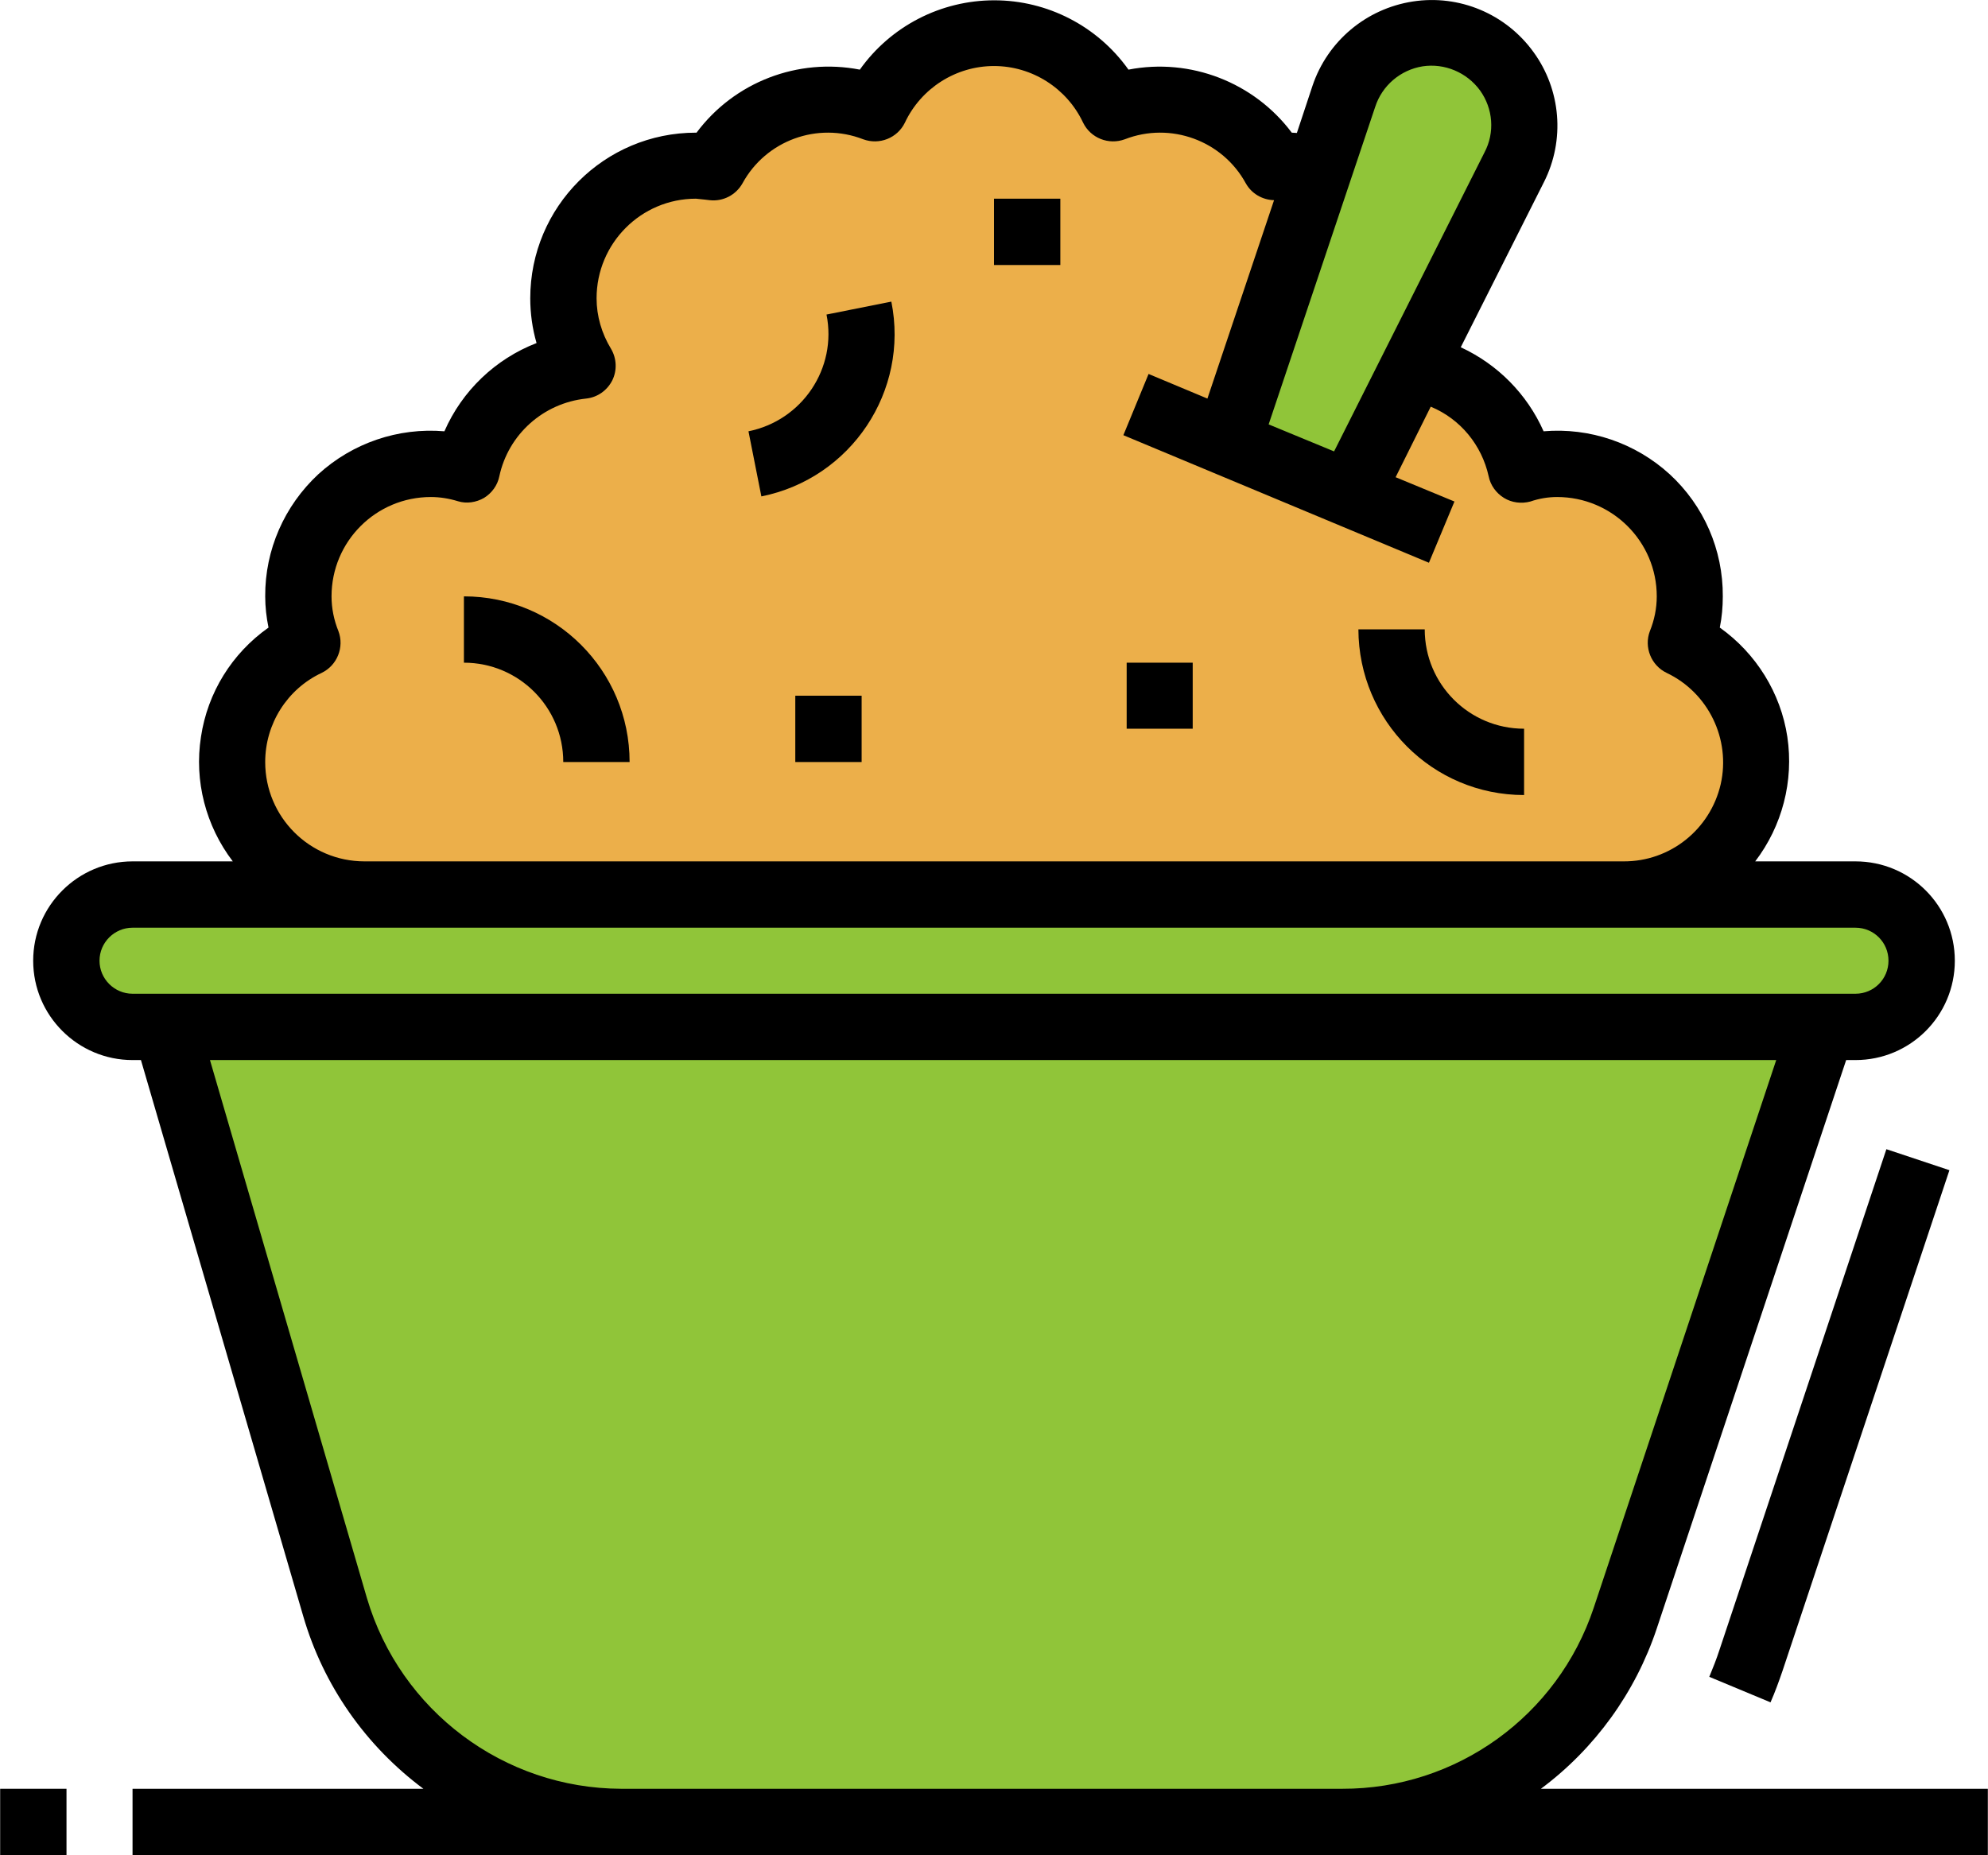 <?xml version="1.0" encoding="UTF-8"?>
<!DOCTYPE svg PUBLIC "-//W3C//DTD SVG 1.1//EN" "http://www.w3.org/Graphics/SVG/1.1/DTD/svg11.dtd">
<!-- Creator: CorelDRAW X7 -->
<svg xmlns="http://www.w3.org/2000/svg" xml:space="preserve" width="6.667in" height="6.222in" version="1.1" style="shape-rendering:geometricPrecision; text-rendering:geometricPrecision; image-rendering:optimizeQuality; fill-rule:evenodd; clip-rule:evenodd"
viewBox="0 0 6622 6181"
 xmlns:xlink="http://www.w3.org/1999/xlink">
 <defs>
  <style type="text/css">
   <![CDATA[
    .fil2 {fill:black}
    .fil1 {fill:#90C539}
    .fil0 {fill:#ECAF4A}
   ]]>
  </style>
 </defs>
 <g id="Layer_x0020_1">
  <g id="_936027136">
   <path class="fil0" d="M5408 2980c206,1 385,-142 431,-342 45,-201 -54,-407 -240,-496 62,-155 29,-332 -84,-456 -114,-123 -288,-170 -448,-122 -40,-186 -195,-325 -385,-345 93,-144 92,-329 -2,-473 -94,-143 -264,-217 -434,-188 -104,-192 -335,-276 -539,-197 -72,-153 -227,-250 -396,-250 -169,0 -323,97 -396,250 -204,-79 -435,5 -539,197 -168,-24 -334,51 -427,192 -94,142 -97,324 -9,469 -189,20 -345,159 -385,345 -39,-12 -79,-18 -120,-19 -145,-1 -282,70 -364,190 -83,119 -101,272 -48,407 -186,89 -285,295 -239,496 45,200 224,343 430,342l4194 0zm0 0z"/>
   <g>
    <path class="fil1" d="M6070 3422l-656 1969c-135,406 -515,680 -943,680l-2402 0c-441,0 -830,-292 -953,-716l-564 -1933 5518 0zm0 0z"/>
    <path class="fil1" d="M4089 1476l387 -1155c28,-81 87,-147 165,-183 78,-35 167,-36 246,-4 79,33 141,98 171,178 29,80 24,169 -14,246l-547 1088 -408 -170zm0 0z"/>
    <path class="fil1" d="M441 2980l5740 0c122,0 221,99 221,221 0,122 -99,221 -221,221l-5740 0c-121,0 -220,-99 -220,-221 0,-122 99,-221 220,-221l0 0zm0 0z"/>
   </g>
   <path class="fil2" d="M0 5960l221 0 0 221 -221 0 0 -221zm0 0z"/>
   <path class="fil2" d="M5728 5497c-10,31 -22,61 -34,90l204 85c15,-34 28,-70 40,-105l556 -1668 -210 -70 -556 1668zm0 0z"/>
   <path class="fil2" d="M5519 5426l631 -1894 31 0c183,0 331,-148 331,-331 0,-183 -148,-331 -331,-331l-334 0c90,-118 129,-268 107,-415 -22,-146 -104,-278 -225,-364 7,-34 10,-69 10,-104 1,-155 -63,-302 -177,-407 -114,-104 -266,-156 -420,-143 -55,-124 -153,-223 -276,-280l277 -550c71,-140 57,-308 -35,-434 -92,-127 -247,-192 -402,-168 -155,24 -284,132 -334,281l-52 157c-6,0 -11,-1 -17,-1 -126,-168 -338,-250 -544,-210 -103,-145 -270,-231 -447,-231 -178,0 -345,86 -448,231 -206,-40 -418,41 -544,210l-2 0c-305,0 -552,247 -552,552 0,50 7,101 21,149 -137,53 -248,159 -307,294 -154,-13 -306,39 -420,143 -113,105 -178,252 -177,407 0,35 4,70 11,104 -122,86 -203,217 -225,364 -23,147 16,297 106,415l-334 0c-182,0 -331,148 -331,331 0,183 149,331 331,331l28 0 541 1854c67,230 208,431 400,574l-969 0 0 221 6181 0 0 -221 -1489 0c180,-134 315,-321 386,-534l0 0zm-938 -5070c23,-71 84,-123 158,-135 73,-11 147,20 191,80 44,61 50,141 15,207l-501 996 -218 -90 355 -1058zm-3698 2183c0,-127 73,-243 188,-297 52,-25 76,-86 56,-139 -15,-37 -23,-76 -23,-116 0,-183 148,-331 331,-331 30,0 61,5 90,14 29,9 61,4 87,-11 26,-16 45,-42 51,-72 30,-140 147,-244 289,-259 38,-4 70,-27 87,-60 17,-34 15,-74 -4,-106 -31,-51 -48,-109 -48,-168 0,-183 148,-332 331,-332 10,1 19,2 29,3l17 2c44,5 87,-17 109,-56 78,-143 250,-206 402,-147 54,20 114,-4 139,-55 54,-115 170,-189 297,-189 127,0 243,74 297,189 25,51 85,75 139,55 152,-59 325,4 403,147 19,34 55,55 94,56l-222 661 -196 -82 -84 204 1018 425 85 -204 -196 -81 117 -235c99,41 170,128 193,232 6,30 25,56 51,72 26,16 58,20 88,12 29,-10 59,-15 89,-15 183,0 332,148 332,331 0,40 -8,79 -23,116 -20,53 4,114 56,139 139,66 214,221 180,371 -35,151 -169,258 -324,257l-4194 0c-183,0 -331,-148 -331,-331zm-552 662c0,-61 50,-110 110,-110l5740 0c61,0 110,49 110,110 0,61 -49,110 -110,110l-5740 0c-60,0 -110,-49 -110,-110l0 0zm1738 2759c-391,-1 -736,-260 -847,-635l-523 -1793 5218 0 -608 1825c-120,360 -457,604 -838,603l-2402 0zm0 0z"/>
   <path class="fil2" d="M1545 1987l0 221c183,0 331,148 331,331l221 0c0,-305 -247,-552 -552,-552zm0 0z"/>
   <path class="fil2" d="M2753 1048c36,179 -81,353 -260,389l43 217c299,-60 493,-351 433,-649l-216 43zm0 0z"/>
   <path class="fil2" d="M4746 2097l-221 0c1,305 247,552 552,552l0 -221c-183,0 -331,-148 -331,-331l0 0zm0 0z"/>
   <path class="fil2" d="M2649 2318l221 0 0 221 -221 0 0 -221zm0 0z"/>
   <path class="fil2" d="M3753 2208l220 0 0 220 -220 0 0 -220zm0 0z"/>
   <path class="fil2" d="M3311 662l221 0 0 221 -221 0 0 -221zm0 0z"/>
  </g>
 </g>
</svg>
